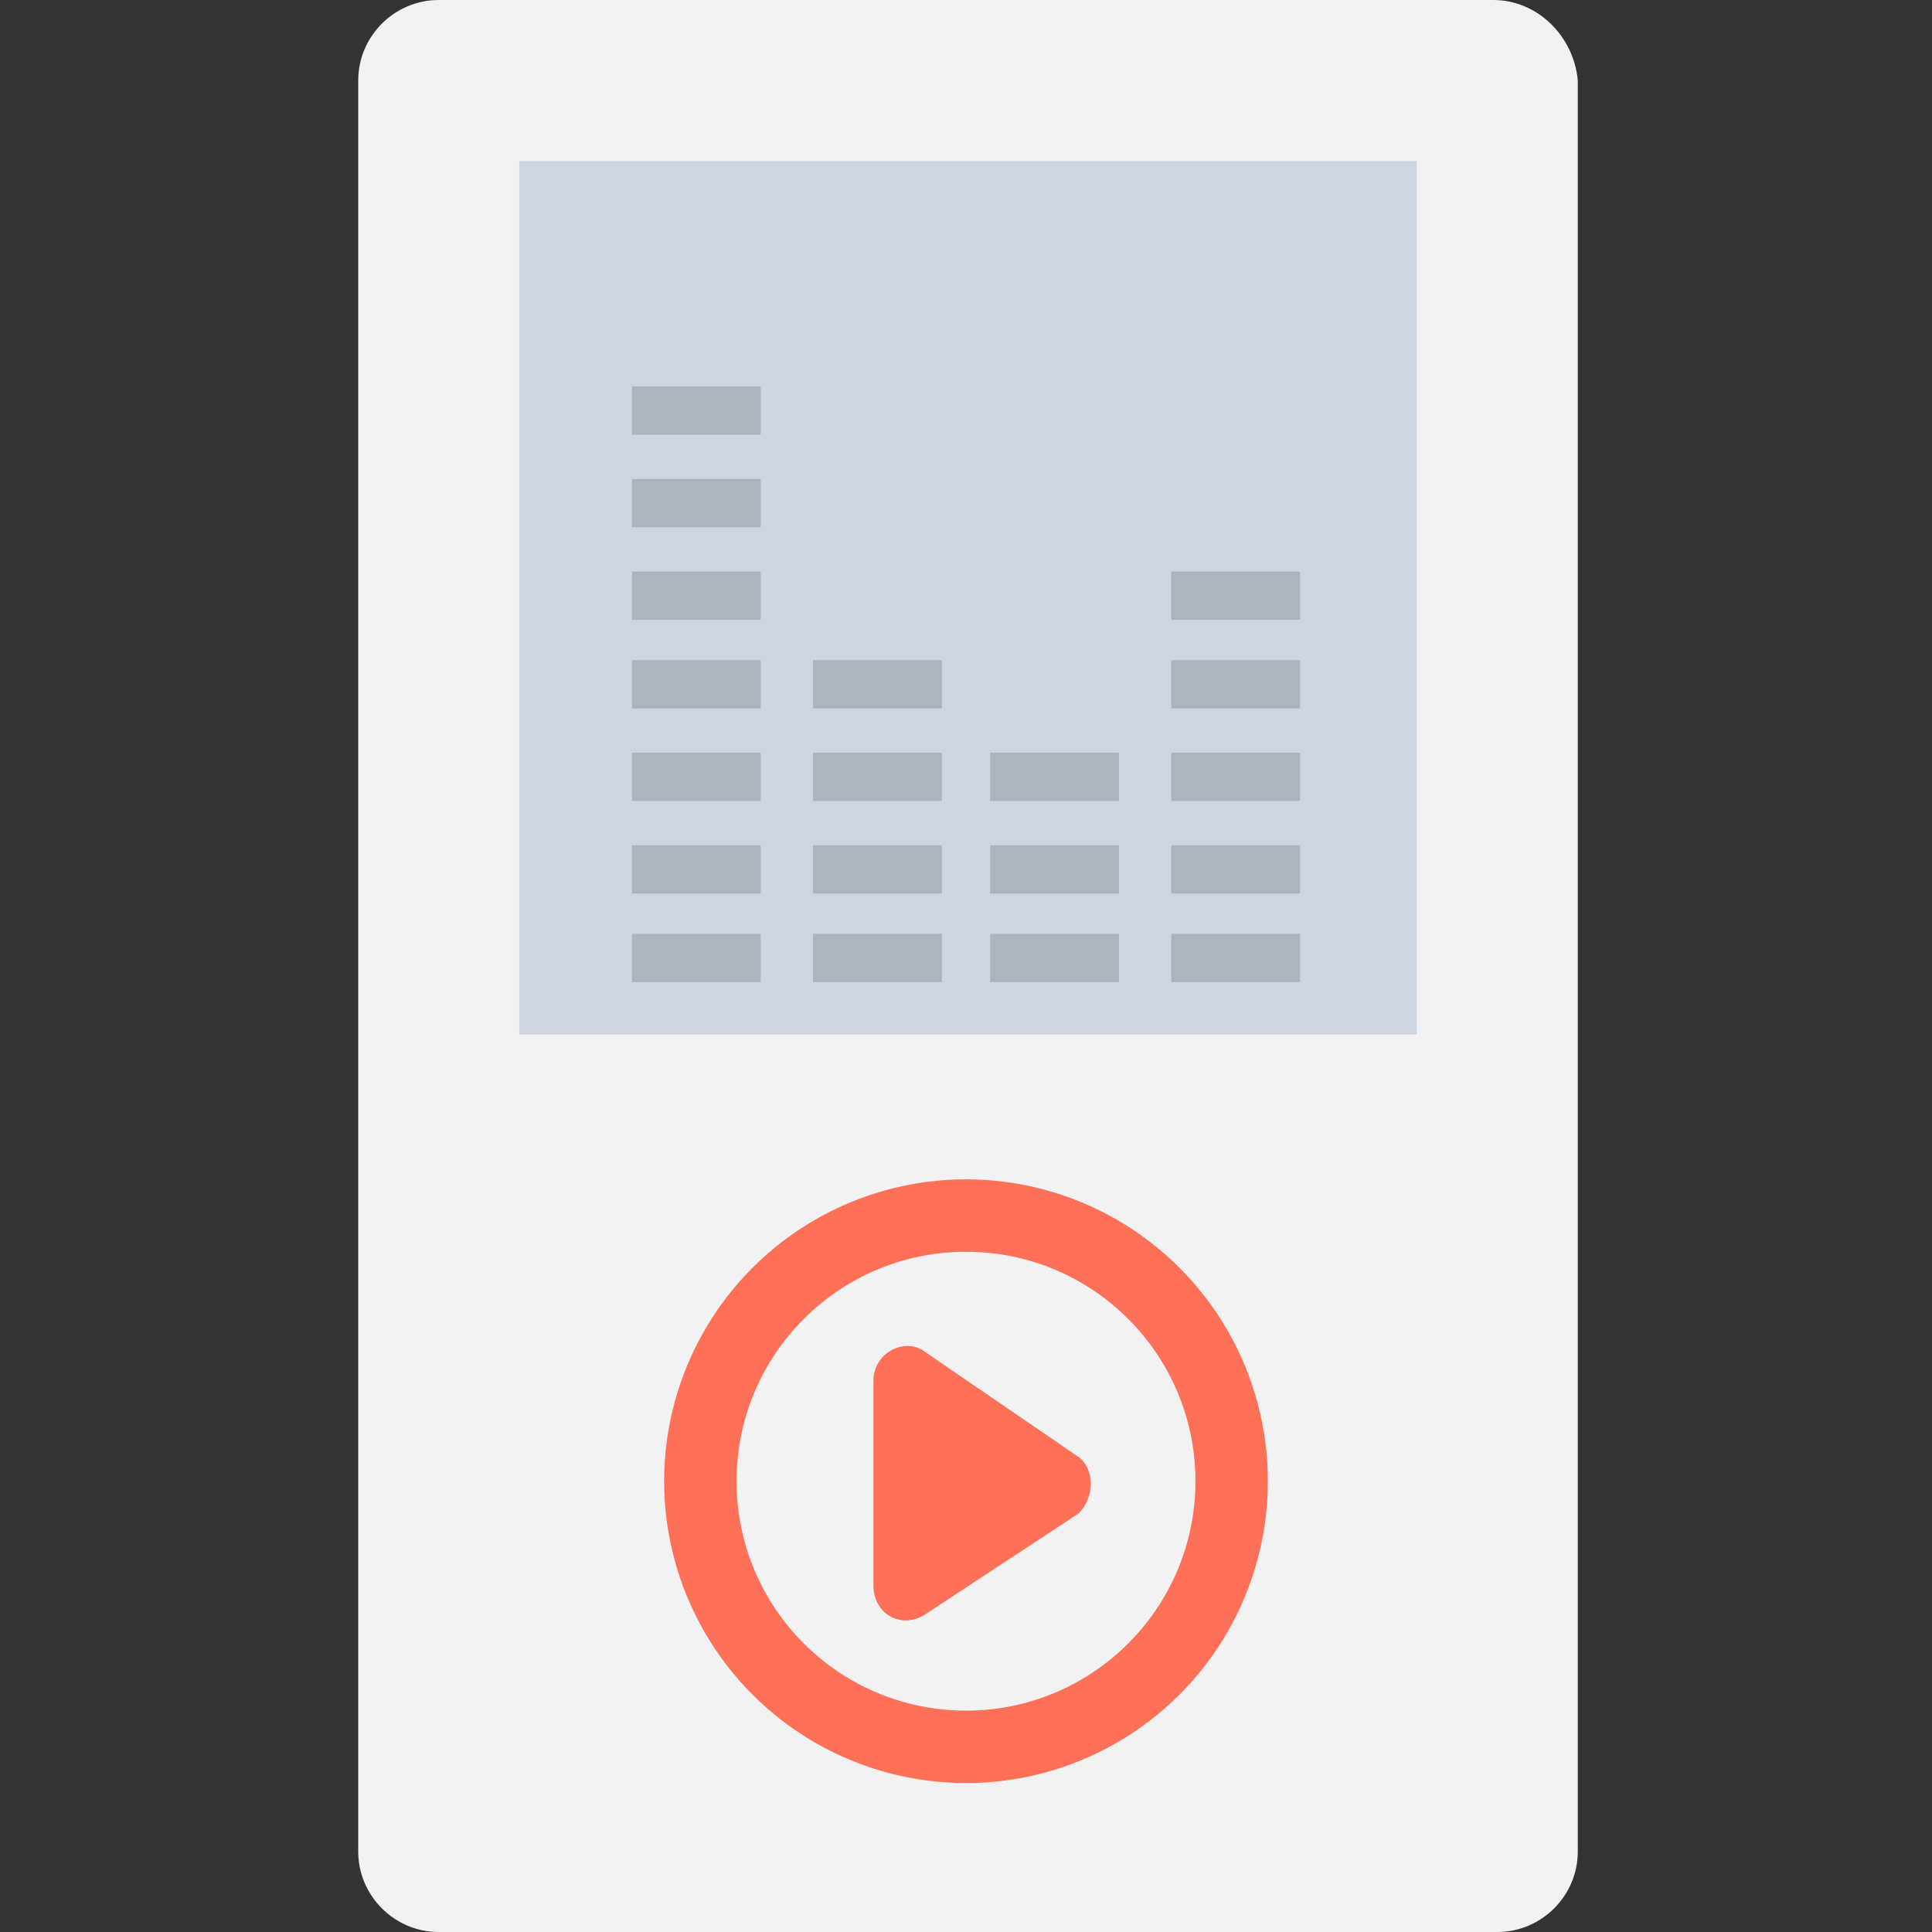 <?xml version="1.0" encoding="utf-8"?>
<!-- Generator: Adobe Illustrator 18.0.0, SVG Export Plug-In . SVG Version: 6.00 Build 0)  -->
<!DOCTYPE svg PUBLIC "-//W3C//DTD SVG 1.1//EN" "http://www.w3.org/Graphics/SVG/1.1/DTD/svg11.dtd">
<svg version="1.1" id="Layer_1" xmlns="http://www.w3.org/2000/svg" xmlns:xlink="http://www.w3.org/1999/xlink" x="0px" y="0px"
	 viewBox="0 0 48 48" enable-background="new 0 0 48 48" xml:space="preserve">
<rect x="0" y="0" width="48" height="48" fill="#333333" stroke="none"/>
<g>
	<path fill="#F2F2F2" d="M37.1,0H10.9c-1.1,0-2,0.9-2,2v44c0,1.1,0.9,2,2,2h26.3c1.1,0,2-0.9,2-2V2C39.1,0.9,38.2,0,37.1,0z"/>
	<rect x="12.9" y="4" fill="#CDD6E0" width="22.3" height="21.7"/>
	<g>
		<circle fill="#FF7058" cx="24" cy="36.8" r="7.5"/>
		<circle fill="#F2F2F2" cx="24" cy="36.8" r="5.7"/>
		<path fill="#FF7058" d="M26.8,36.2L23,33.6c-0.5-0.4-1.3,0-1.3,0.7v5.1c0,0.7,0.7,1.1,1.3,0.7l3.8-2.5
			C27.2,37.2,27.2,36.5,26.8,36.2z"/>
	</g>
	<g>
		<rect x="15.7" y="23.2" fill="#ACB3BA" width="3.2" height="1.2"/>
		<rect x="20.2" y="23.2" fill="#ACB3BA" width="3.2" height="1.2"/>
		<rect x="24.6" y="23.2" fill="#ACB3BA" width="3.2" height="1.2"/>
		<rect x="29.1" y="23.2" fill="#ACB3BA" width="3.2" height="1.2"/>
		<rect x="15.7" y="21" fill="#ACB3BA" width="3.2" height="1.2"/>
		<rect x="20.2" y="21" fill="#ACB3BA" width="3.2" height="1.2"/>
		<rect x="24.6" y="21" fill="#ACB3BA" width="3.2" height="1.2"/>
		<rect x="29.1" y="21" fill="#ACB3BA" width="3.2" height="1.2"/>
		<rect x="15.7" y="18.7" fill="#ACB3BA" width="3.2" height="1.2"/>
		<rect x="20.2" y="18.7" fill="#ACB3BA" width="3.2" height="1.2"/>
		<rect x="24.6" y="18.7" fill="#ACB3BA" width="3.2" height="1.2"/>
		<rect x="29.1" y="18.7" fill="#ACB3BA" width="3.2" height="1.2"/>
		<rect x="15.7" y="16.4" fill="#ACB3BA" width="3.2" height="1.2"/>
		<rect x="20.2" y="16.4" fill="#ACB3BA" width="3.2" height="1.2"/>
		<rect x="29.1" y="16.4" fill="#ACB3BA" width="3.2" height="1.2"/>
		<rect x="15.7" y="14.2" fill="#ACB3BA" width="3.2" height="1.2"/>
		<rect x="29.1" y="14.2" fill="#ACB3BA" width="3.2" height="1.2"/>
		<rect x="15.7" y="11.9" fill="#ACB3BA" width="3.2" height="1.2"/>
		<rect x="15.7" y="9.6" fill="#ACB3BA" width="3.2" height="1.2"/>
	</g>
</g>
</svg>
